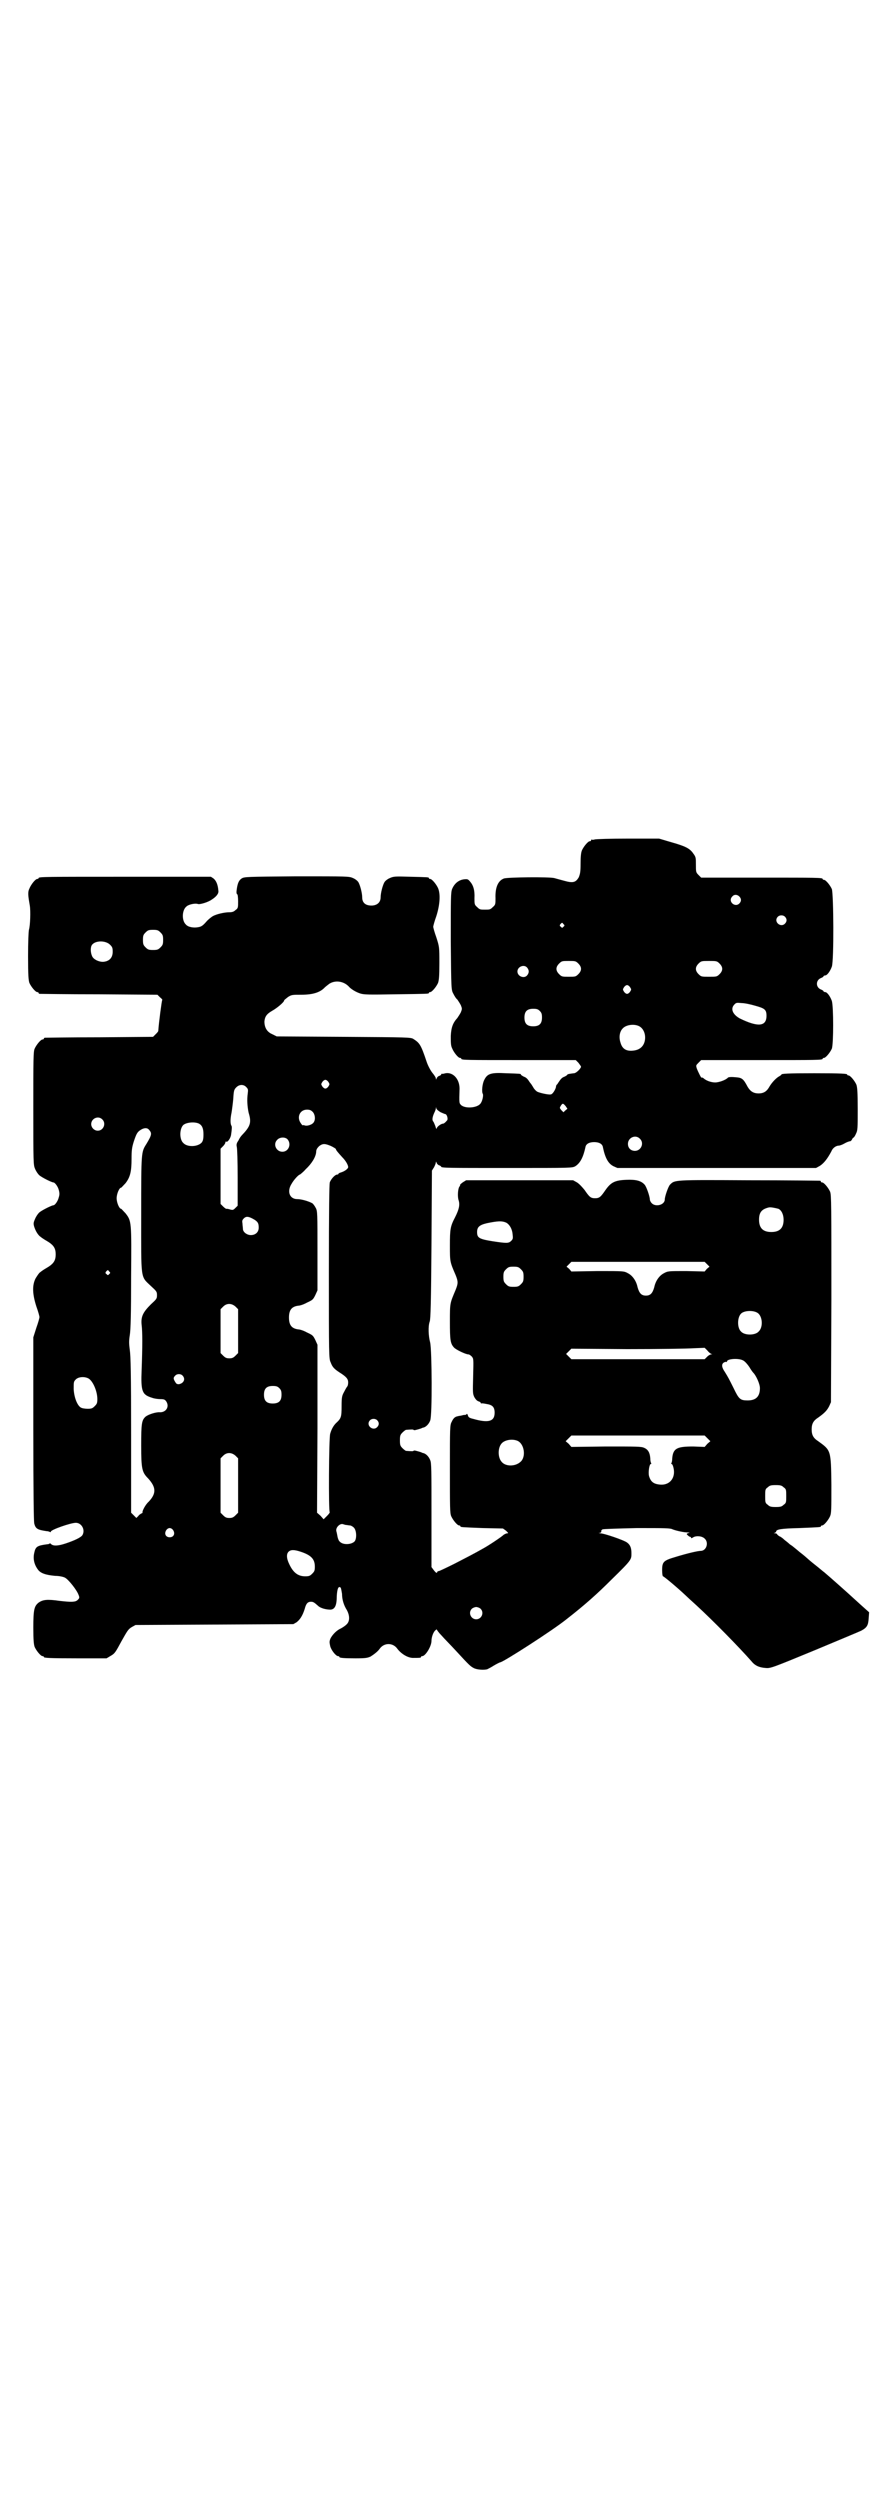 <?xml version="1.0" standalone="no"?>
<!DOCTYPE svg PUBLIC "-//W3C//DTD SVG 20010904//EN"
 "http://www.w3.org/TR/2001/REC-SVG-20010904/DTD/svg10.dtd">
<svg version="1.0" xmlns="http://www.w3.org/2000/svg"
 width="1000pt" height="2850pt" viewBox="0 0 1000 2850"
 preserveAspectRatio="xMidYMid meet">
<g transform="translate(0,2850) scale(0.5,-0.5)"
fill="#000000" stroke="none">
<path d="M1356 3786 c-3 -1 -6 -1 -7 0 0 0 -1 0 -1 -2 0 -1 -1 -2 -3 -2 -4 0
-14 -12 -18 -21 -2 -5 -3 -14 -3 -30 0 -19 -1 -23 -4 -31 -7 -12 -13 -14 -34
-8 -8 2 -18 5 -22 6 -12 3 -107 2 -115 -1 -13 -5 -20 -20 -19 -45 0 -13 0 -15
-6 -20 -6 -6 -7 -6 -18 -6 -11 0 -12 0 -18 6 -6 5 -6 7 -6 20 1 19 -3 30 -10
38 -5 6 -6 6 -15 5 -12 -2 -21 -10 -26 -22 -3 -8 -3 -20 -3 -119 1 -111 1
-111 6 -120 2 -4 6 -11 9 -13 2 -3 6 -9 8 -13 3 -8 3 -8 0 -16 -2 -4 -6 -10
-8 -13 -10 -11 -14 -21 -15 -41 0 -15 0 -22 3 -28 4 -10 14 -22 18 -22 2 0 3
-1 3 -2 0 -3 13 -3 136 -3 l125 0 6 -6 c3 -4 6 -8 6 -9 0 -4 -11 -15 -16 -15
-9 -1 -15 -2 -15 -3 0 -1 -3 -3 -7 -5 -4 -1 -8 -5 -10 -8 -2 -3 -5 -7 -6 -9
-2 -1 -3 -4 -3 -5 0 -5 -7 -17 -11 -18 -4 -2 -26 3 -32 6 -3 2 -7 6 -9 10 -3
5 -5 8 -6 9 -1 1 -3 4 -5 7 -2 3 -6 7 -10 8 -4 2 -7 4 -7 5 0 2 -2 2 -34 3
-35 2 -43 -1 -50 -16 -4 -8 -6 -26 -3 -31 2 -3 -1 -18 -6 -23 -8 -9 -33 -11
-43 -3 -5 5 -5 4 -4 38 0 22 -15 38 -32 35 -4 -1 -8 -2 -8 -1 -1 0 -2 -1 -2
-2 0 -1 -2 -2 -4 -3 -2 0 -5 -3 -6 -5 -1 -4 -2 -4 -2 -1 0 2 -3 7 -8 13 -4 5
-10 16 -13 25 -13 39 -16 43 -30 52 -6 4 -12 4 -159 5 l-153 1 -10 5 c-12 5
-18 15 -18 29 1 11 5 17 17 24 11 6 28 20 28 24 0 1 4 4 9 8 8 5 10 5 30 5 26
0 43 5 54 17 1 1 6 5 10 8 14 9 34 6 46 -8 5 -5 15 -11 24 -14 9 -3 20 -3 81
-2 74 1 76 1 76 3 0 1 1 2 3 2 4 0 14 12 18 21 2 6 3 15 3 45 0 37 0 37 -7 59
-4 11 -7 22 -7 24 0 2 3 13 7 24 8 25 10 50 4 64 -4 9 -14 21 -18 21 -2 0 -3
1 -3 2 0 2 -1 2 -42 3 -35 1 -38 1 -47 -3 -5 -2 -10 -6 -12 -9 -4 -6 -9 -25
-9 -35 0 -14 -12 -21 -28 -18 -9 2 -14 8 -14 18 0 10 -5 29 -9 35 -2 3 -7 7
-12 9 -9 4 -11 4 -129 4 -114 -1 -119 -1 -125 -5 -6 -4 -9 -10 -11 -24 -1 -7
-1 -11 1 -12 1 0 2 -7 2 -16 0 -14 0 -16 -6 -20 -4 -4 -8 -5 -15 -5 -10 0 -28
-4 -37 -9 -3 -2 -10 -7 -15 -13 -7 -8 -11 -11 -18 -12 -10 -2 -23 0 -28 6 -10
9 -9 33 1 41 5 5 20 8 26 6 4 -2 24 4 32 10 11 7 16 14 15 20 -1 14 -5 23 -11
28 l-6 4 -191 0 c-187 0 -202 0 -202 -3 0 -1 -1 -2 -3 -2 -4 0 -14 -12 -18
-22 -4 -8 -3 -16 1 -39 2 -12 1 -45 -2 -55 -1 -4 -2 -29 -2 -60 0 -44 1 -55 3
-61 4 -9 14 -21 18 -21 2 0 3 -1 3 -2 0 -1 1 -2 3 -2 1 0 62 -1 135 -1 l133
-1 6 -6 c4 -3 6 -6 5 -6 -1 0 -8 -53 -9 -70 0 -2 -3 -5 -6 -8 l-6 -6 -122 -1
c-67 0 -123 -1 -124 -1 -2 0 -3 -1 -3 -2 0 -1 -1 -2 -3 -2 -4 0 -14 -12 -18
-21 -3 -7 -3 -23 -3 -136 0 -124 0 -129 4 -138 2 -5 6 -11 9 -14 5 -5 29 -17
33 -17 3 0 10 -9 12 -17 2 -7 2 -11 0 -17 -2 -9 -9 -18 -12 -18 -4 0 -28 -12
-33 -17 -3 -3 -7 -9 -9 -14 -4 -9 -4 -11 -2 -18 3 -9 7 -16 12 -21 4 -3 4 -4
21 -14 12 -8 16 -15 16 -28 0 -13 -4 -20 -16 -28 -17 -10 -17 -11 -21 -14 -2
-2 -6 -8 -9 -13 -8 -16 -7 -36 2 -64 4 -11 7 -22 7 -24 0 -2 -3 -13 -7 -24
l-7 -22 0 -208 c0 -148 1 -210 2 -216 3 -13 8 -15 28 -18 3 0 6 -1 8 -2 1 -1
2 0 2 1 0 4 45 20 57 20 13 0 22 -16 15 -28 -3 -5 -17 -12 -38 -19 -18 -6 -28
-6 -33 -2 -1 2 -3 2 -4 2 0 -1 -3 -2 -6 -2 -22 -3 -26 -5 -29 -20 -3 -13 0
-26 8 -37 6 -9 18 -13 40 -15 9 0 18 -2 22 -4 8 -4 27 -28 31 -39 3 -7 2 -8
-2 -12 -5 -5 -15 -5 -41 -2 -28 4 -38 3 -48 -4 -10 -8 -12 -16 -12 -57 0 -29
1 -38 3 -44 4 -9 14 -21 18 -21 2 0 3 -1 3 -2 0 -2 11 -3 77 -3 l66 0 10 6 c9
5 11 9 24 33 13 23 15 27 23 32 l9 5 180 1 180 1 7 4 c8 6 14 15 19 31 3 12 7
16 14 16 5 0 7 -1 16 -9 6 -6 19 -9 29 -9 10 1 14 10 14 31 1 17 4 24 9 19 1
-2 2 -8 3 -14 0 -13 4 -26 11 -37 7 -13 7 -26 -1 -33 -3 -3 -9 -7 -13 -9 -9
-4 -18 -13 -23 -22 -3 -7 -3 -9 -1 -18 2 -9 13 -23 18 -23 2 0 3 -1 3 -2 0 -2
10 -3 37 -3 23 0 27 1 34 4 8 5 17 12 21 18 10 14 30 14 40 0 9 -12 25 -22 38
-21 13 0 16 0 16 2 0 1 1 2 3 2 7 0 21 22 21 35 0 8 4 20 9 24 2 2 3 2 3 2 0
-1 5 -8 11 -14 6 -7 21 -22 32 -34 33 -36 34 -36 41 -40 7 -4 23 -5 31 -3 2 1
10 5 16 9 7 4 13 7 14 7 6 0 120 73 152 99 41 32 69 57 102 90 46 45 45 45 45
60 0 12 -3 19 -10 24 -6 5 -52 21 -61 21 -5 1 -5 1 -1 1 3 1 4 2 3 4 0 1 1 3
3 4 1 1 37 2 78 3 64 0 77 0 82 -3 8 -3 25 -7 35 -7 4 0 5 -1 2 -1 -3 -1 -5
-2 -5 -2 0 -2 6 -7 8 -7 1 0 2 -1 2 -2 0 -2 2 -1 5 1 7 4 20 3 26 -3 10 -9 4
-28 -9 -28 -7 0 -32 -6 -58 -14 -27 -8 -30 -11 -30 -30 0 -8 1 -14 2 -14 2 0
33 -26 51 -43 3 -3 15 -14 25 -23 38 -35 97 -95 126 -128 8 -10 18 -14 32 -15
11 -1 14 0 111 40 55 23 103 43 107 45 13 7 16 12 17 28 l1 14 -19 17 c-11 10
-21 19 -22 20 -2 2 -49 44 -61 54 -3 2 -12 10 -21 17 -9 7 -17 14 -18 15 -1 1
-9 8 -17 14 -8 7 -16 13 -17 14 -1 1 -5 3 -7 5 -2 2 -7 6 -11 9 -3 3 -8 7 -11
8 -4 2 -6 5 -6 5 0 1 -2 2 -4 2 -4 0 -4 1 -1 1 1 1 3 2 3 3 0 5 11 7 53 8 48
2 49 2 49 4 0 1 1 2 3 2 4 0 14 12 18 21 3 7 3 17 3 72 -1 79 -1 78 -30 99
-11 7 -15 14 -15 27 0 13 4 20 15 27 14 10 20 16 25 26 l4 9 1 236 c0 212 0
237 -3 244 -4 9 -14 21 -18 21 -2 0 -3 1 -3 2 0 1 -1 2 -2 2 -2 0 -75 1 -162
1 -172 1 -169 1 -180 -10 -4 -4 -12 -27 -12 -34 0 -12 -21 -18 -30 -8 -2 2 -4
6 -4 8 0 7 -8 30 -12 34 -8 9 -20 12 -42 11 -26 -1 -35 -6 -47 -23 -11 -16
-14 -19 -24 -19 -10 0 -13 3 -24 19 -5 6 -11 13 -17 17 l-9 5 -122 0 -122 0
-8 -5 c-4 -3 -6 -5 -6 -6 1 0 0 -2 -1 -3 -4 -5 -5 -24 -2 -32 3 -10 1 -20 -8
-38 -11 -21 -12 -27 -12 -65 0 -37 0 -37 13 -67 6 -15 6 -19 0 -34 -13 -31
-13 -29 -13 -72 0 -42 1 -50 9 -59 4 -5 27 -16 33 -16 2 0 5 -2 8 -5 4 -5 4
-5 3 -45 -1 -38 -1 -40 3 -48 3 -5 6 -8 9 -9 3 -1 5 -2 5 -3 0 -1 1 -2 2 -2 0
1 6 0 11 -1 14 -2 19 -7 19 -20 0 -20 -14 -24 -49 -14 -9 2 -11 4 -12 8 -1 3
-2 4 -3 3 0 -1 -2 -2 -3 -2 -1 0 -4 0 -7 -1 -3 -1 -7 -1 -10 -2 -6 -1 -10 -4
-14 -13 -4 -7 -4 -14 -4 -107 0 -88 0 -101 3 -108 4 -9 14 -21 18 -21 2 0 3
-1 3 -2 0 -2 1 -2 51 -4 l46 -1 7 -5 c5 -5 6 -6 3 -6 -3 0 -6 -2 -8 -3 -5 -5
-35 -25 -48 -32 -23 -13 -35 -19 -64 -34 -18 -9 -35 -17 -36 -17 -2 0 -4 -1
-4 -3 -1 -2 -3 -1 -7 4 l-6 8 0 118 c0 103 0 120 -3 126 -3 8 -10 15 -16 16
-1 0 -3 1 -5 2 -10 3 -16 5 -17 3 -1 -1 -4 -1 -17 0 -1 0 -5 3 -8 6 -5 5 -6 7
-6 18 0 11 1 13 6 18 3 3 7 6 8 6 13 1 16 1 17 0 1 -2 7 0 17 3 2 1 4 2 5 2 6
1 13 8 16 16 5 11 4 160 0 178 -4 15 -5 37 -1 48 2 6 3 42 4 176 l1 168 5 8
c2 4 4 9 4 11 0 2 1 2 2 -2 1 -2 4 -5 6 -5 2 -1 4 -2 4 -3 0 -3 16 -3 155 -3
142 0 144 0 151 4 11 7 18 20 23 43 1 8 9 12 20 12 11 0 19 -4 20 -12 5 -24
12 -37 24 -43 l9 -4 226 0 227 0 9 5 c9 6 17 16 26 33 3 8 11 13 17 13 2 0 8
2 13 5 5 3 11 5 13 5 1 0 3 2 4 4 1 2 2 4 3 4 1 0 4 4 6 9 4 8 4 12 4 56 0 40
-1 50 -3 56 -4 9 -14 21 -18 21 -2 0 -3 1 -3 2 0 2 -11 3 -75 3 -62 0 -75 -1
-75 -3 0 -1 -2 -2 -5 -4 -6 -3 -16 -13 -22 -23 -6 -11 -13 -16 -25 -16 -12 0
-19 5 -25 15 -10 19 -13 21 -29 22 -10 1 -15 0 -16 -1 -4 -5 -20 -11 -29 -11
-9 0 -21 4 -27 10 -2 1 -4 2 -4 1 0 -3 -8 13 -11 21 -2 7 -2 7 4 13 l6 6 133
0 c131 0 144 0 144 3 0 1 1 2 3 2 4 0 14 12 18 21 4 11 4 96 0 109 -4 11 -11
20 -15 20 -2 0 -4 1 -4 2 0 1 -3 3 -6 4 -12 5 -12 21 0 26 3 1 6 3 6 4 0 1 2
2 4 2 4 0 11 9 15 20 5 14 4 166 0 177 -4 9 -14 21 -18 21 -2 0 -3 1 -3 2 0 3
-13 3 -144 3 l-133 0 -6 6 c-6 6 -6 7 -6 24 0 15 0 17 -6 25 -8 12 -19 17 -51
26 l-27 8 -71 0 c-39 0 -73 -1 -76 -2z m330 -130 c5 -5 5 -11 0 -16 -10 -10
-27 5 -16 16 4 5 11 5 16 0z m104 -46 c5 -5 5 -11 0 -16 -10 -10 -27 5 -16 16
4 4 12 4 16 0z m-505 -17 c3 -3 3 -3 0 -6 -3 -3 -3 -3 -6 0 -3 2 -3 3 -1 6 4
4 4 4 7 0z m-919 -19 c5 -5 6 -7 6 -17 0 -10 -1 -12 -6 -17 -5 -5 -7 -6 -17
-6 -10 0 -12 1 -17 6 -5 5 -6 7 -6 17 0 10 1 12 6 17 5 5 7 6 17 6 10 0 12 -1
17 -6z m-115 -28 c5 -5 6 -7 6 -16 0 -14 -8 -22 -22 -23 -11 0 -22 6 -25 13
-4 9 -4 21 0 26 8 10 31 10 41 0z m1068 -43 c8 -8 8 -16 0 -24 -6 -6 -7 -6
-22 -6 -15 0 -16 0 -22 6 -8 8 -8 16 0 24 6 6 7 6 22 6 15 0 16 0 22 -6z m322
0 c8 -8 8 -16 0 -24 -6 -6 -7 -6 -24 -6 -17 0 -18 0 -24 6 -8 8 -8 16 0 24 6
6 7 6 24 6 17 0 18 0 24 -6z m-439 -9 c5 -6 5 -12 0 -18 -7 -8 -22 -2 -22 9 0
11 15 17 22 9z m235 -45 c3 -5 3 -5 0 -10 -2 -3 -5 -5 -7 -5 -2 0 -5 2 -7 5
-3 5 -3 5 0 10 2 3 5 5 7 5 2 0 5 -2 7 -5z m285 -42 c22 -6 26 -9 26 -23 0
-25 -20 -26 -61 -6 -16 9 -22 22 -12 32 4 4 5 4 16 3 7 0 21 -3 31 -6z m-491
-12 c4 -4 5 -7 5 -15 0 -14 -6 -20 -20 -20 -14 0 -20 6 -20 20 0 14 6 20 20
20 8 0 11 -1 15 -5z m225 -34 c12 -5 18 -21 14 -36 -3 -11 -11 -18 -23 -20
-18 -3 -28 3 -32 18 -4 12 -2 25 5 32 7 8 24 11 36 6z m-707 -128 c3 -5 3 -5
0 -10 -2 -3 -5 -5 -7 -5 -2 0 -5 2 -7 5 -3 5 -3 5 0 10 2 3 5 5 7 5 2 0 5 -2
7 -5z m-187 -12 c4 -4 4 -6 3 -14 -2 -14 -1 -30 2 -44 7 -23 4 -31 -16 -52 -1
-1 -5 -6 -7 -11 -5 -7 -5 -10 -4 -15 1 -3 2 -34 2 -70 l0 -64 -5 -5 c-5 -5 -6
-5 -11 -4 -3 1 -7 2 -9 2 -1 -1 -5 2 -8 5 l-6 6 0 63 0 63 6 6 c3 3 5 7 5 8 0
2 1 3 2 2 3 -2 10 8 11 16 2 13 2 18 1 20 -3 4 -3 16 0 30 1 6 3 21 4 32 1 19
2 21 7 26 7 7 17 7 23 0z m728 -43 l4 -6 -5 -4 -4 -4 -5 5 c-4 5 -4 5 -1 10 4
6 5 6 11 -1z m-285 -14 c5 -2 9 -4 10 -4 4 0 7 -10 5 -14 -5 -6 -8 -8 -10 -8
-4 0 -14 -7 -14 -11 0 -2 -2 0 -3 5 -2 5 -4 10 -5 11 -3 3 -2 10 2 19 2 4 4 9
4 11 0 3 1 3 1 0 1 -3 5 -6 10 -9z m-292 1 c5 -5 7 -16 3 -23 -3 -6 -15 -10
-21 -8 -3 1 -5 1 -5 0 0 0 -2 2 -4 5 -10 14 -2 31 14 31 6 0 9 -1 13 -5z
m-480 -17 c10 -9 3 -26 -10 -26 -8 0 -15 7 -15 15 0 13 16 20 25 11z m221 -10
c7 -4 10 -11 10 -24 0 -11 -1 -15 -4 -19 -9 -10 -33 -11 -42 -1 -9 8 -9 32 0
41 7 6 26 8 36 3z m-114 -14 c7 -8 6 -12 -6 -32 -12 -19 -12 -17 -12 -160 0
-153 -2 -141 22 -164 13 -12 14 -13 14 -21 0 -8 -1 -9 -14 -21 -18 -18 -23
-28 -21 -47 2 -16 2 -48 0 -102 -2 -50 1 -57 24 -64 5 -2 14 -3 19 -3 8 0 10
-1 13 -5 8 -12 0 -25 -14 -25 -9 1 -27 -5 -33 -10 -9 -8 -10 -16 -10 -66 0
-54 2 -61 16 -75 18 -20 19 -34 1 -53 -8 -7 -15 -22 -14 -24 1 -1 -1 -2 -3 -3
-2 -1 -5 -3 -7 -6 l-4 -4 -6 6 -6 6 0 177 c0 140 -1 181 -3 194 -2 15 -2 21 0
34 2 12 3 49 3 132 1 128 1 128 -13 146 -5 5 -9 10 -10 10 -4 0 -10 14 -10 24
0 10 6 24 10 24 1 0 5 5 10 10 11 14 14 27 14 56 0 20 1 26 5 39 6 18 8 22 16
27 8 5 15 5 19 0z m1119 -20 c11 -10 3 -28 -11 -28 -9 0 -16 6 -16 16 0 14 17
22 27 12z m-803 -2 c9 -11 2 -28 -12 -28 -14 0 -22 17 -12 27 6 7 19 7 24 1z
m99 -15 c6 -3 11 -6 11 -7 0 -2 4 -7 15 -19 7 -7 13 -17 13 -22 0 -4 -9 -10
-16 -12 -3 -1 -6 -2 -6 -3 0 -1 -1 -2 -3 -2 -5 0 -14 -10 -17 -18 -1 -5 -2
-59 -2 -205 0 -188 0 -197 4 -205 4 -11 8 -15 20 -23 16 -10 20 -15 20 -23 0
-4 -1 -8 -2 -9 -1 -1 -4 -6 -7 -12 -5 -9 -6 -12 -6 -33 0 -25 -1 -28 -13 -39
-5 -5 -10 -13 -13 -24 -3 -9 -4 -178 -1 -179 0 -1 -2 -4 -6 -8 l-8 -8 -7 8 -8
7 1 192 0 191 -5 11 c-5 10 -6 11 -19 17 -7 4 -16 7 -20 7 -15 2 -21 10 -21
27 0 17 6 25 21 27 4 0 13 3 20 7 13 6 14 7 19 17 l5 11 0 90 c0 85 0 91 -4
98 -2 4 -5 8 -7 10 -6 4 -24 10 -35 10 -18 0 -24 18 -13 35 5 9 16 21 19 21 0
0 7 5 13 12 14 13 23 28 24 39 0 6 2 9 7 14 8 6 13 6 27 0z m1020 -143 c7 -3
12 -13 12 -25 0 -19 -9 -28 -28 -28 -19 0 -28 9 -28 28 0 17 6 24 22 28 5 1
14 -1 22 -3z m-1198 -23 c11 -6 13 -10 13 -20 0 -10 -7 -17 -18 -17 -9 0 -18
7 -18 14 0 3 -1 8 -1 12 -1 6 -1 8 3 12 5 5 10 5 21 -1z m578 -9 c7 -4 13 -14
14 -26 1 -9 1 -11 -3 -15 -6 -6 -10 -6 -43 -1 -31 5 -35 8 -35 21 0 11 5 16
22 20 24 5 35 6 45 1z m457 -94 l6 -6 -6 -5 -5 -6 -42 1 c-41 0 -42 0 -51 -5
-10 -5 -19 -17 -22 -32 -4 -14 -9 -19 -19 -19 -10 0 -15 5 -19 19 -3 15 -12
27 -22 32 -9 5 -9 5 -69 5 l-60 -1 -5 6 -6 5 6 6 5 5 152 0 152 0 5 -5z m-424
-12 c5 -5 6 -7 6 -17 0 -10 -1 -12 -6 -17 -5 -5 -7 -6 -17 -6 -10 0 -12 1 -17
6 -5 5 -6 7 -6 17 0 10 1 12 6 17 5 5 7 6 17 6 10 0 12 -1 17 -6z m-939 -5 c3
-3 3 -3 0 -6 -3 -3 -3 -3 -6 0 -3 2 -3 3 -1 6 4 4 4 4 7 0z m288 -80 l6 -6 0
-50 0 -50 -6 -6 c-5 -5 -8 -6 -14 -6 -6 0 -9 1 -14 6 l-6 6 0 50 0 50 6 6 c8
8 19 8 28 0z m1190 -14 c12 -7 14 -33 3 -43 -8 -9 -32 -9 -40 0 -9 8 -9 32 0
41 7 7 27 8 37 2z m-105 -94 c3 -1 3 -1 0 -1 -2 0 -6 -2 -9 -5 l-6 -6 -152 0
-152 0 -6 6 -6 6 6 6 6 6 127 -1 c70 0 138 1 152 2 l25 1 6 -6 c3 -4 7 -7 9
-8z m73 -15 c4 -2 10 -9 14 -15 4 -7 8 -12 9 -13 6 -6 15 -25 15 -35 0 -19 -9
-28 -28 -28 -17 0 -20 3 -32 28 -11 22 -12 24 -20 37 -7 10 -8 17 -3 21 3 2 5
2 6 2 1 -1 2 0 2 1 0 6 27 8 37 2z m-1279 -34 c8 -8 3 -18 -8 -20 -5 0 -6 1
-9 6 -4 7 -4 9 1 14 4 4 12 4 16 0z m-214 -7 c10 -6 20 -29 20 -47 0 -9 -1
-11 -6 -16 -5 -5 -7 -6 -16 -6 -6 0 -13 1 -16 3 -8 5 -15 23 -16 42 0 16 0 17
5 22 6 6 20 7 29 2z m435 -22 c4 -4 5 -7 5 -15 0 -14 -6 -20 -20 -20 -14 0
-20 6 -20 20 0 14 6 20 20 20 8 0 11 -1 15 -5z m223 -73 c5 -5 5 -11 0 -16
-10 -10 -27 5 -16 16 4 4 12 4 16 0z m753 -41 l7 -7 -7 -6 -6 -7 -26 1 c-37 0
-46 -4 -48 -27 0 -5 -1 -10 -2 -11 -1 -1 0 -2 1 -2 1 0 3 -4 4 -9 5 -22 -8
-39 -29 -38 -16 1 -23 6 -27 20 -2 9 1 27 4 27 1 0 2 1 1 2 -1 1 -2 6 -2 11
-1 13 -5 20 -14 24 -7 3 -16 3 -87 3 l-79 -1 -6 7 -7 6 7 7 6 6 152 0 152 0 6
-6z m-433 -6 c16 -7 20 -37 7 -48 -12 -11 -34 -11 -43 0 -9 10 -9 32 0 42 7 8
24 11 36 6z m-643 -34 l6 -6 0 -62 0 -62 -6 -6 c-5 -5 -8 -6 -14 -6 -6 0 -9 1
-14 6 l-6 6 0 62 0 62 6 6 c8 8 19 8 28 0z m1250 -72 c6 -4 6 -6 6 -20 0 -14
0 -16 -6 -20 -4 -4 -7 -5 -18 -5 -11 0 -14 1 -18 5 -6 4 -6 6 -6 20 0 14 0 16
6 20 4 4 7 5 18 5 11 0 14 -1 18 -5z m-997 -86 c2 0 5 -1 8 -1 2 0 6 -2 9 -5
6 -6 7 -24 2 -31 -7 -8 -27 -9 -34 -1 -2 1 -4 6 -5 10 -1 5 -2 11 -3 14 -2 8
8 18 15 16 3 -1 6 -2 8 -2z m-395 -12 c5 -8 1 -16 -8 -16 -9 0 -13 8 -8 16 2
3 5 5 8 5 3 0 6 -2 8 -5z m291 -49 c24 -8 32 -17 32 -34 0 -9 -1 -11 -6 -16
-5 -5 -7 -6 -16 -6 -16 0 -27 8 -36 27 -7 14 -7 24 -2 29 5 5 13 5 28 0z m410
-130 c9 -9 2 -24 -10 -24 -12 0 -19 15 -10 24 2 2 7 4 10 4 3 0 8 -2 10 -4z"/>
</g>
</svg>
